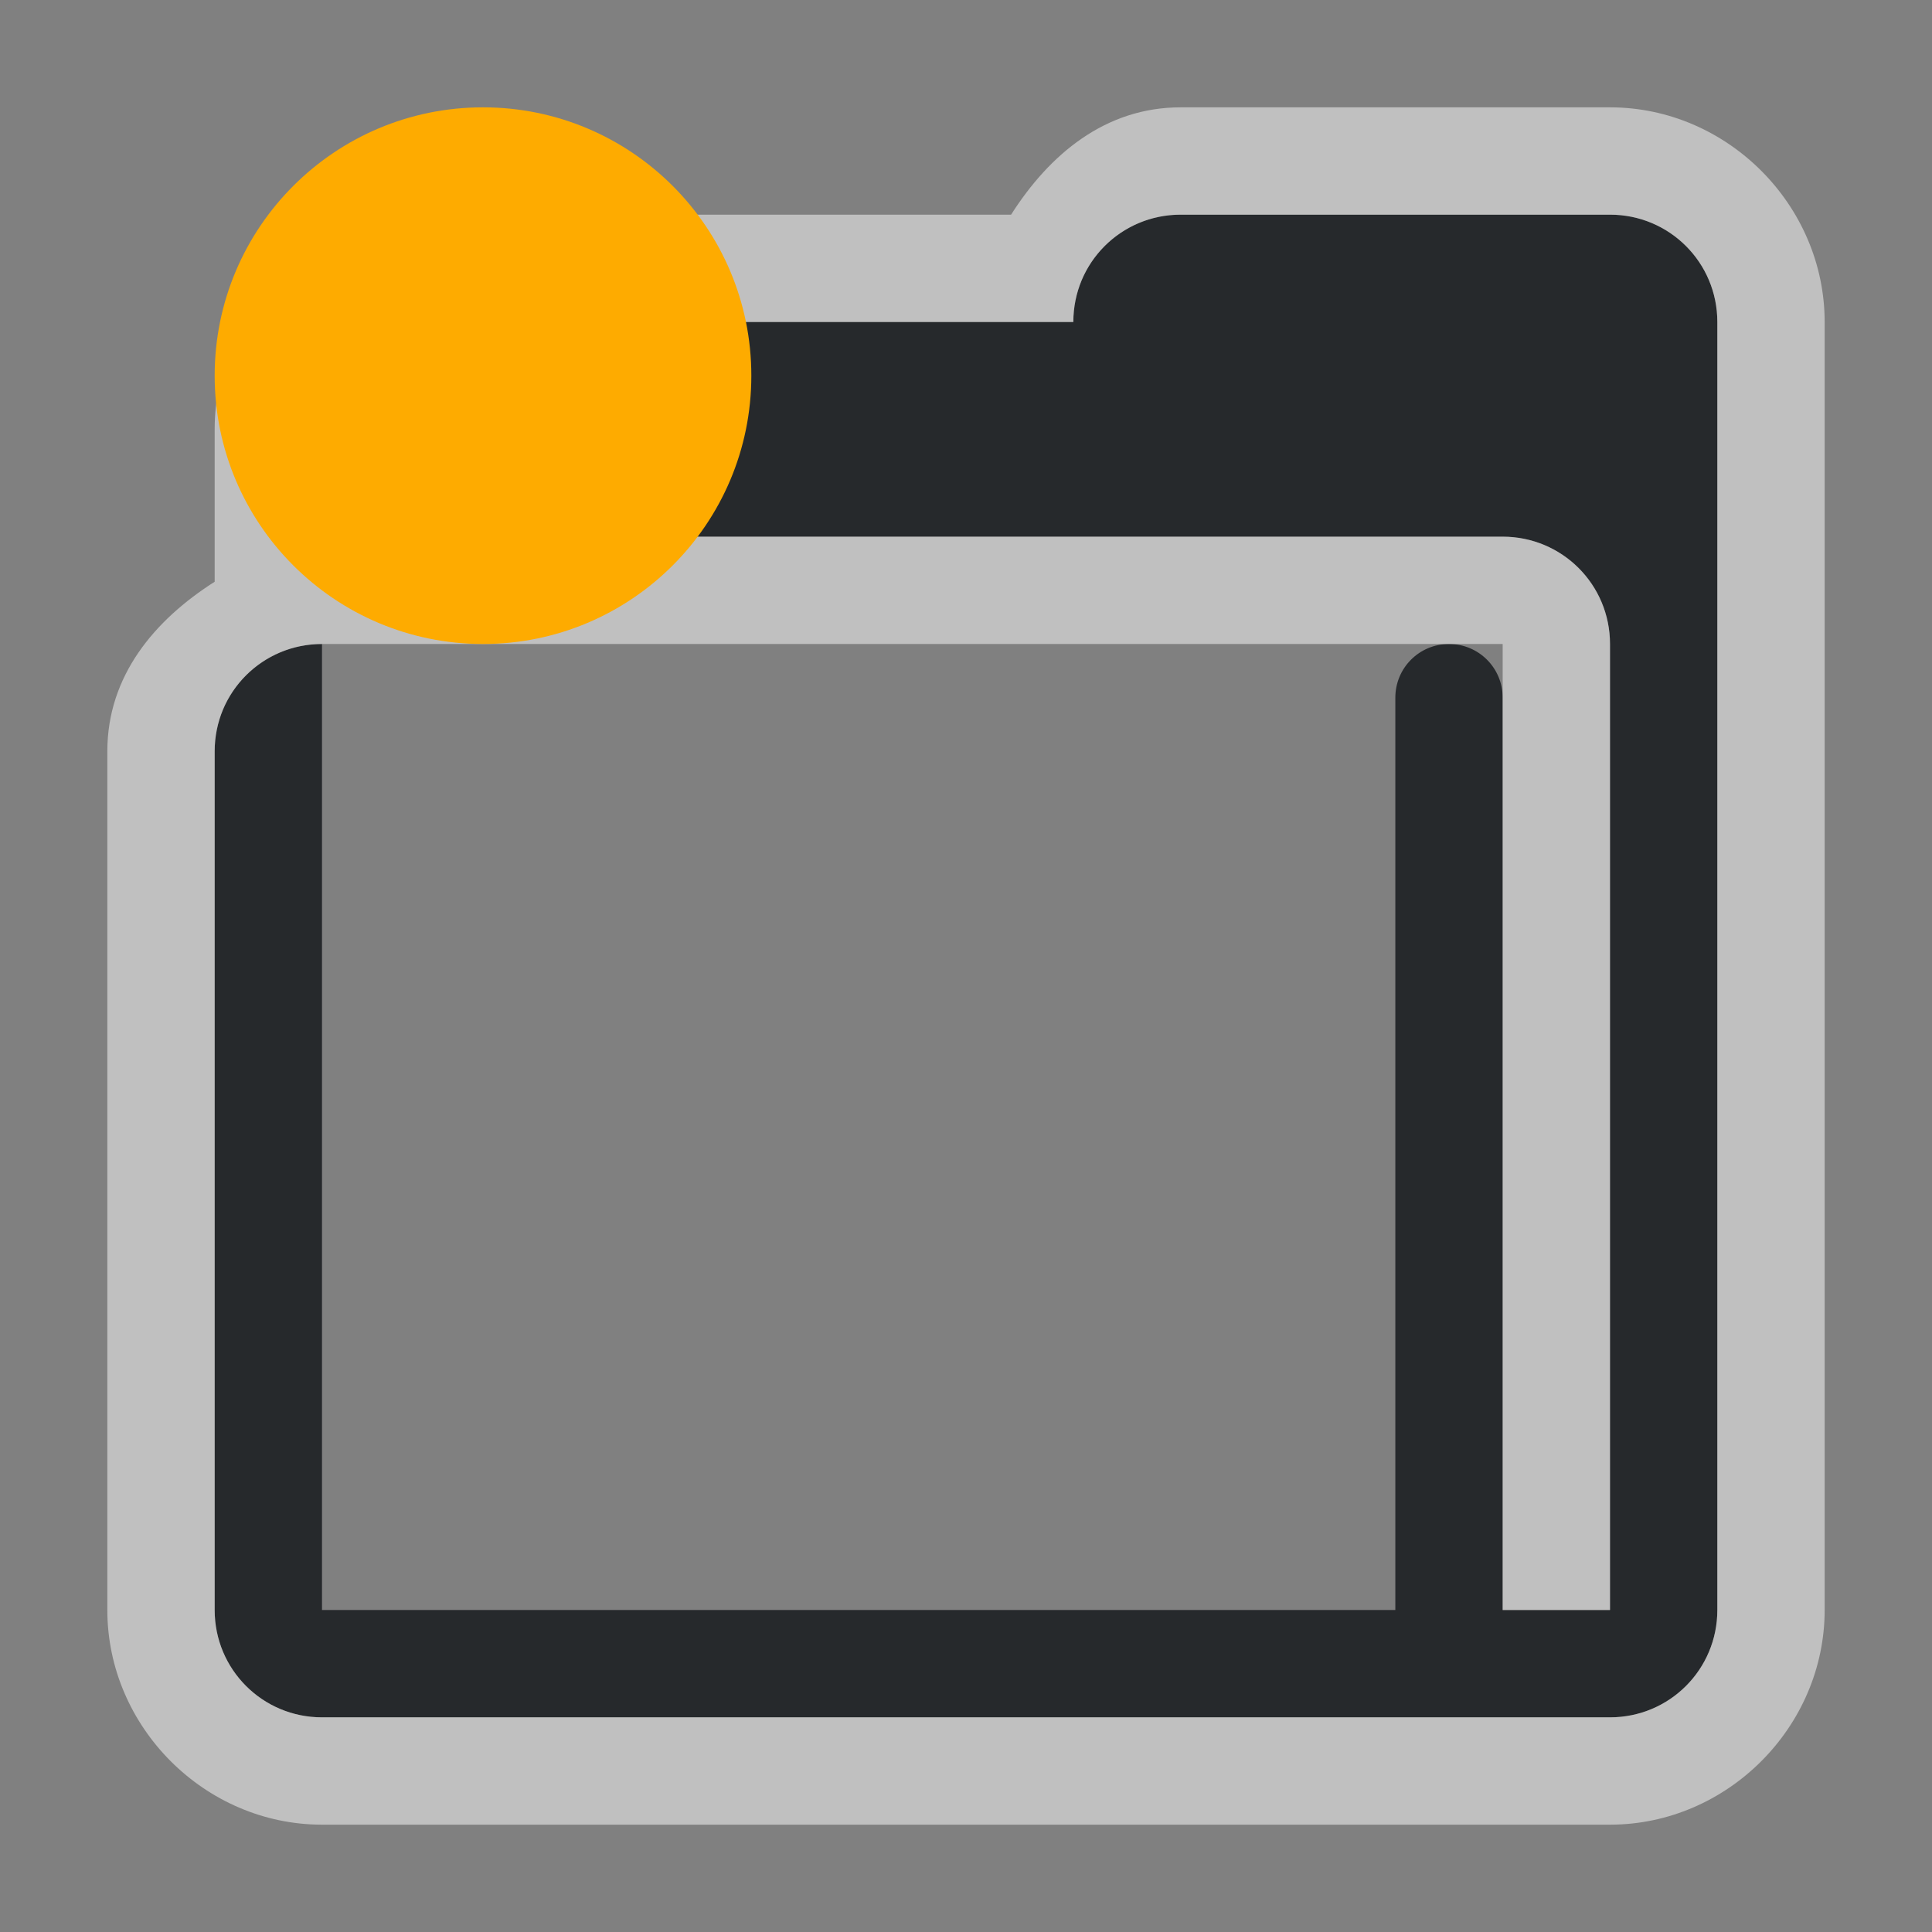 <?xml version="1.0" encoding="UTF-8"?>
<svg id="e" width="18" height="18" version="1.1" xmlns="http://www.w3.org/2000/svg" xmlns:cc="http://creativecommons.org/ns#" xmlns:dc="http://purl.org/dc/elements/1.1/" xmlns:rdf="http://www.w3.org/1999/02/22-rdf-syntax-ns#">
	<rect width="100%" height="100%" fill="#808080" stroke="none"/>
	<defs id="f">
		<style id="current-color-scheme" type="text/css">.ColorScheme-Text {
			color:#090d11;
			}
			.ColorScheme-Background{
			color:#ffffff;
			}.ColorScheme-NeutralText {
			color:#feab00;
			}</style>
	</defs>
	<path id="c" class="ColorScheme-Text" d="m11 2c-0.415 0-0.77 0.25-0.922 0.609-0.05 0.12-0.078 0.252-0.078 0.391h-6c-0.415 0-0.77 0.25-0.922 0.609-0.05 0.12-0.078 0.252-0.078 0.391v1h11c0.554 0 1 0.446 1 1v9h-1v-8.5c0-0.277-0.223-0.5-0.5-0.5s-0.5 0.223-0.5 0.5v8.5h-10v-9c-0.415 0-0.77 0.25-0.922 0.609-0.05 0.12-0.078 0.252-0.078 0.391v8c0 0.554 0.446 1 1 1h12c0.554 0 1-0.446 1-1v-12c-4.1e-5 -0.554-0.446-1-1-1z" style="fill-opacity:.75;fill:currentColor"/>
	<path id="a" class="ColorScheme-Background" d="m11 1c-0.703 0-1.223 0.439-1.58 1h-5.42c-1.091 0-2 0.909-2 2v1.42c-0.561 0.357-1 0.877-1 1.58v8c0 1.091 0.909 2 2 2h12c1.091 0 2-0.909 2-2v-12c-8.1e-5 -1.091-0.909-2-2-2zm0 1h4c0.554 0 1 0.446 1 1v12c0 0.554-0.446 1-1 1h-12c-0.554 0-1-0.446-1-1v-8c0-0.554 0.446-1 1-1h11v9h1v-9c0-0.554-0.446-1-1-1h-11v-1c0-0.554 0.446-1 1-1h6c0-0.554 0.446-1 1-1z" style="fill-opacity:.5;fill:currentColor"/>
	<circle id="b" class="ColorScheme-NeutralText" cx="4.5" cy="3.5" r="2.5" style="fill:currentColor"/>
</svg>
